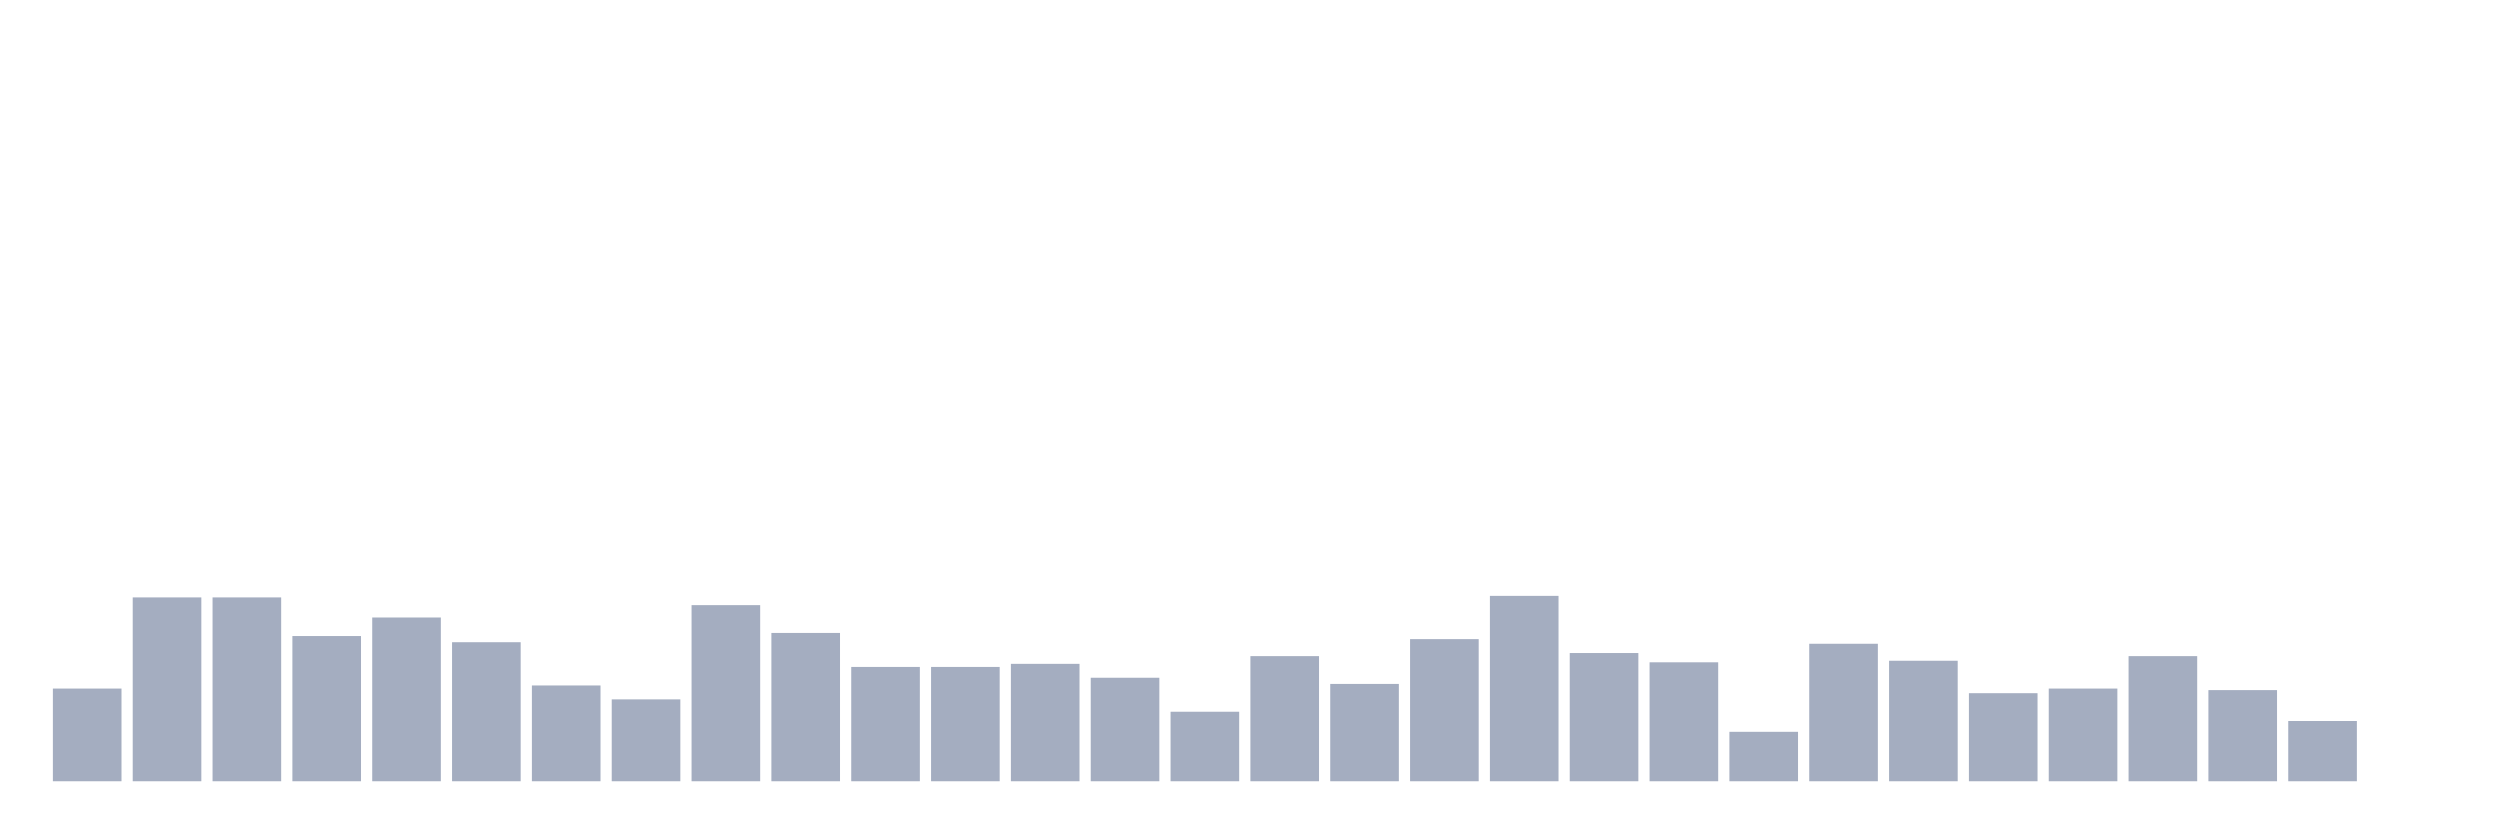 <svg xmlns="http://www.w3.org/2000/svg" viewBox="0 0 480 160"><g transform="translate(10,10)"><rect class="bar" x="0.153" width="13.175" y="122.203" height="17.797" fill="rgb(164,173,192)"></rect><rect class="bar" x="15.482" width="13.175" y="104.703" height="35.297" fill="rgb(164,173,192)"></rect><rect class="bar" x="30.81" width="13.175" y="104.703" height="35.297" fill="rgb(164,173,192)"></rect><rect class="bar" x="46.138" width="13.175" y="112.119" height="27.881" fill="rgb(164,173,192)"></rect><rect class="bar" x="61.466" width="13.175" y="108.559" height="31.441" fill="rgb(164,173,192)"></rect><rect class="bar" x="76.794" width="13.175" y="113.305" height="26.695" fill="rgb(164,173,192)"></rect><rect class="bar" x="92.123" width="13.175" y="121.61" height="18.39" fill="rgb(164,173,192)"></rect><rect class="bar" x="107.451" width="13.175" y="124.28" height="15.72" fill="rgb(164,173,192)"></rect><rect class="bar" x="122.779" width="13.175" y="106.186" height="33.814" fill="rgb(164,173,192)"></rect><rect class="bar" x="138.107" width="13.175" y="111.525" height="28.475" fill="rgb(164,173,192)"></rect><rect class="bar" x="153.436" width="13.175" y="118.051" height="21.949" fill="rgb(164,173,192)"></rect><rect class="bar" x="168.764" width="13.175" y="118.051" height="21.949" fill="rgb(164,173,192)"></rect><rect class="bar" x="184.092" width="13.175" y="117.458" height="22.542" fill="rgb(164,173,192)"></rect><rect class="bar" x="199.42" width="13.175" y="120.127" height="19.873" fill="rgb(164,173,192)"></rect><rect class="bar" x="214.748" width="13.175" y="126.653" height="13.347" fill="rgb(164,173,192)"></rect><rect class="bar" x="230.077" width="13.175" y="115.975" height="24.025" fill="rgb(164,173,192)"></rect><rect class="bar" x="245.405" width="13.175" y="121.314" height="18.686" fill="rgb(164,173,192)"></rect><rect class="bar" x="260.733" width="13.175" y="112.712" height="27.288" fill="rgb(164,173,192)"></rect><rect class="bar" x="276.061" width="13.175" y="104.407" height="35.593" fill="rgb(164,173,192)"></rect><rect class="bar" x="291.39" width="13.175" y="115.381" height="24.619" fill="rgb(164,173,192)"></rect><rect class="bar" x="306.718" width="13.175" y="117.161" height="22.839" fill="rgb(164,173,192)"></rect><rect class="bar" x="322.046" width="13.175" y="130.508" height="9.492" fill="rgb(164,173,192)"></rect><rect class="bar" x="337.374" width="13.175" y="113.602" height="26.398" fill="rgb(164,173,192)"></rect><rect class="bar" x="352.702" width="13.175" y="116.864" height="23.136" fill="rgb(164,173,192)"></rect><rect class="bar" x="368.031" width="13.175" y="123.093" height="16.907" fill="rgb(164,173,192)"></rect><rect class="bar" x="383.359" width="13.175" y="122.203" height="17.797" fill="rgb(164,173,192)"></rect><rect class="bar" x="398.687" width="13.175" y="115.975" height="24.025" fill="rgb(164,173,192)"></rect><rect class="bar" x="414.015" width="13.175" y="122.5" height="17.5" fill="rgb(164,173,192)"></rect><rect class="bar" x="429.344" width="13.175" y="128.432" height="11.568" fill="rgb(164,173,192)"></rect><rect class="bar" x="444.672" width="13.175" y="140" height="0" fill="rgb(164,173,192)"></rect></g></svg>